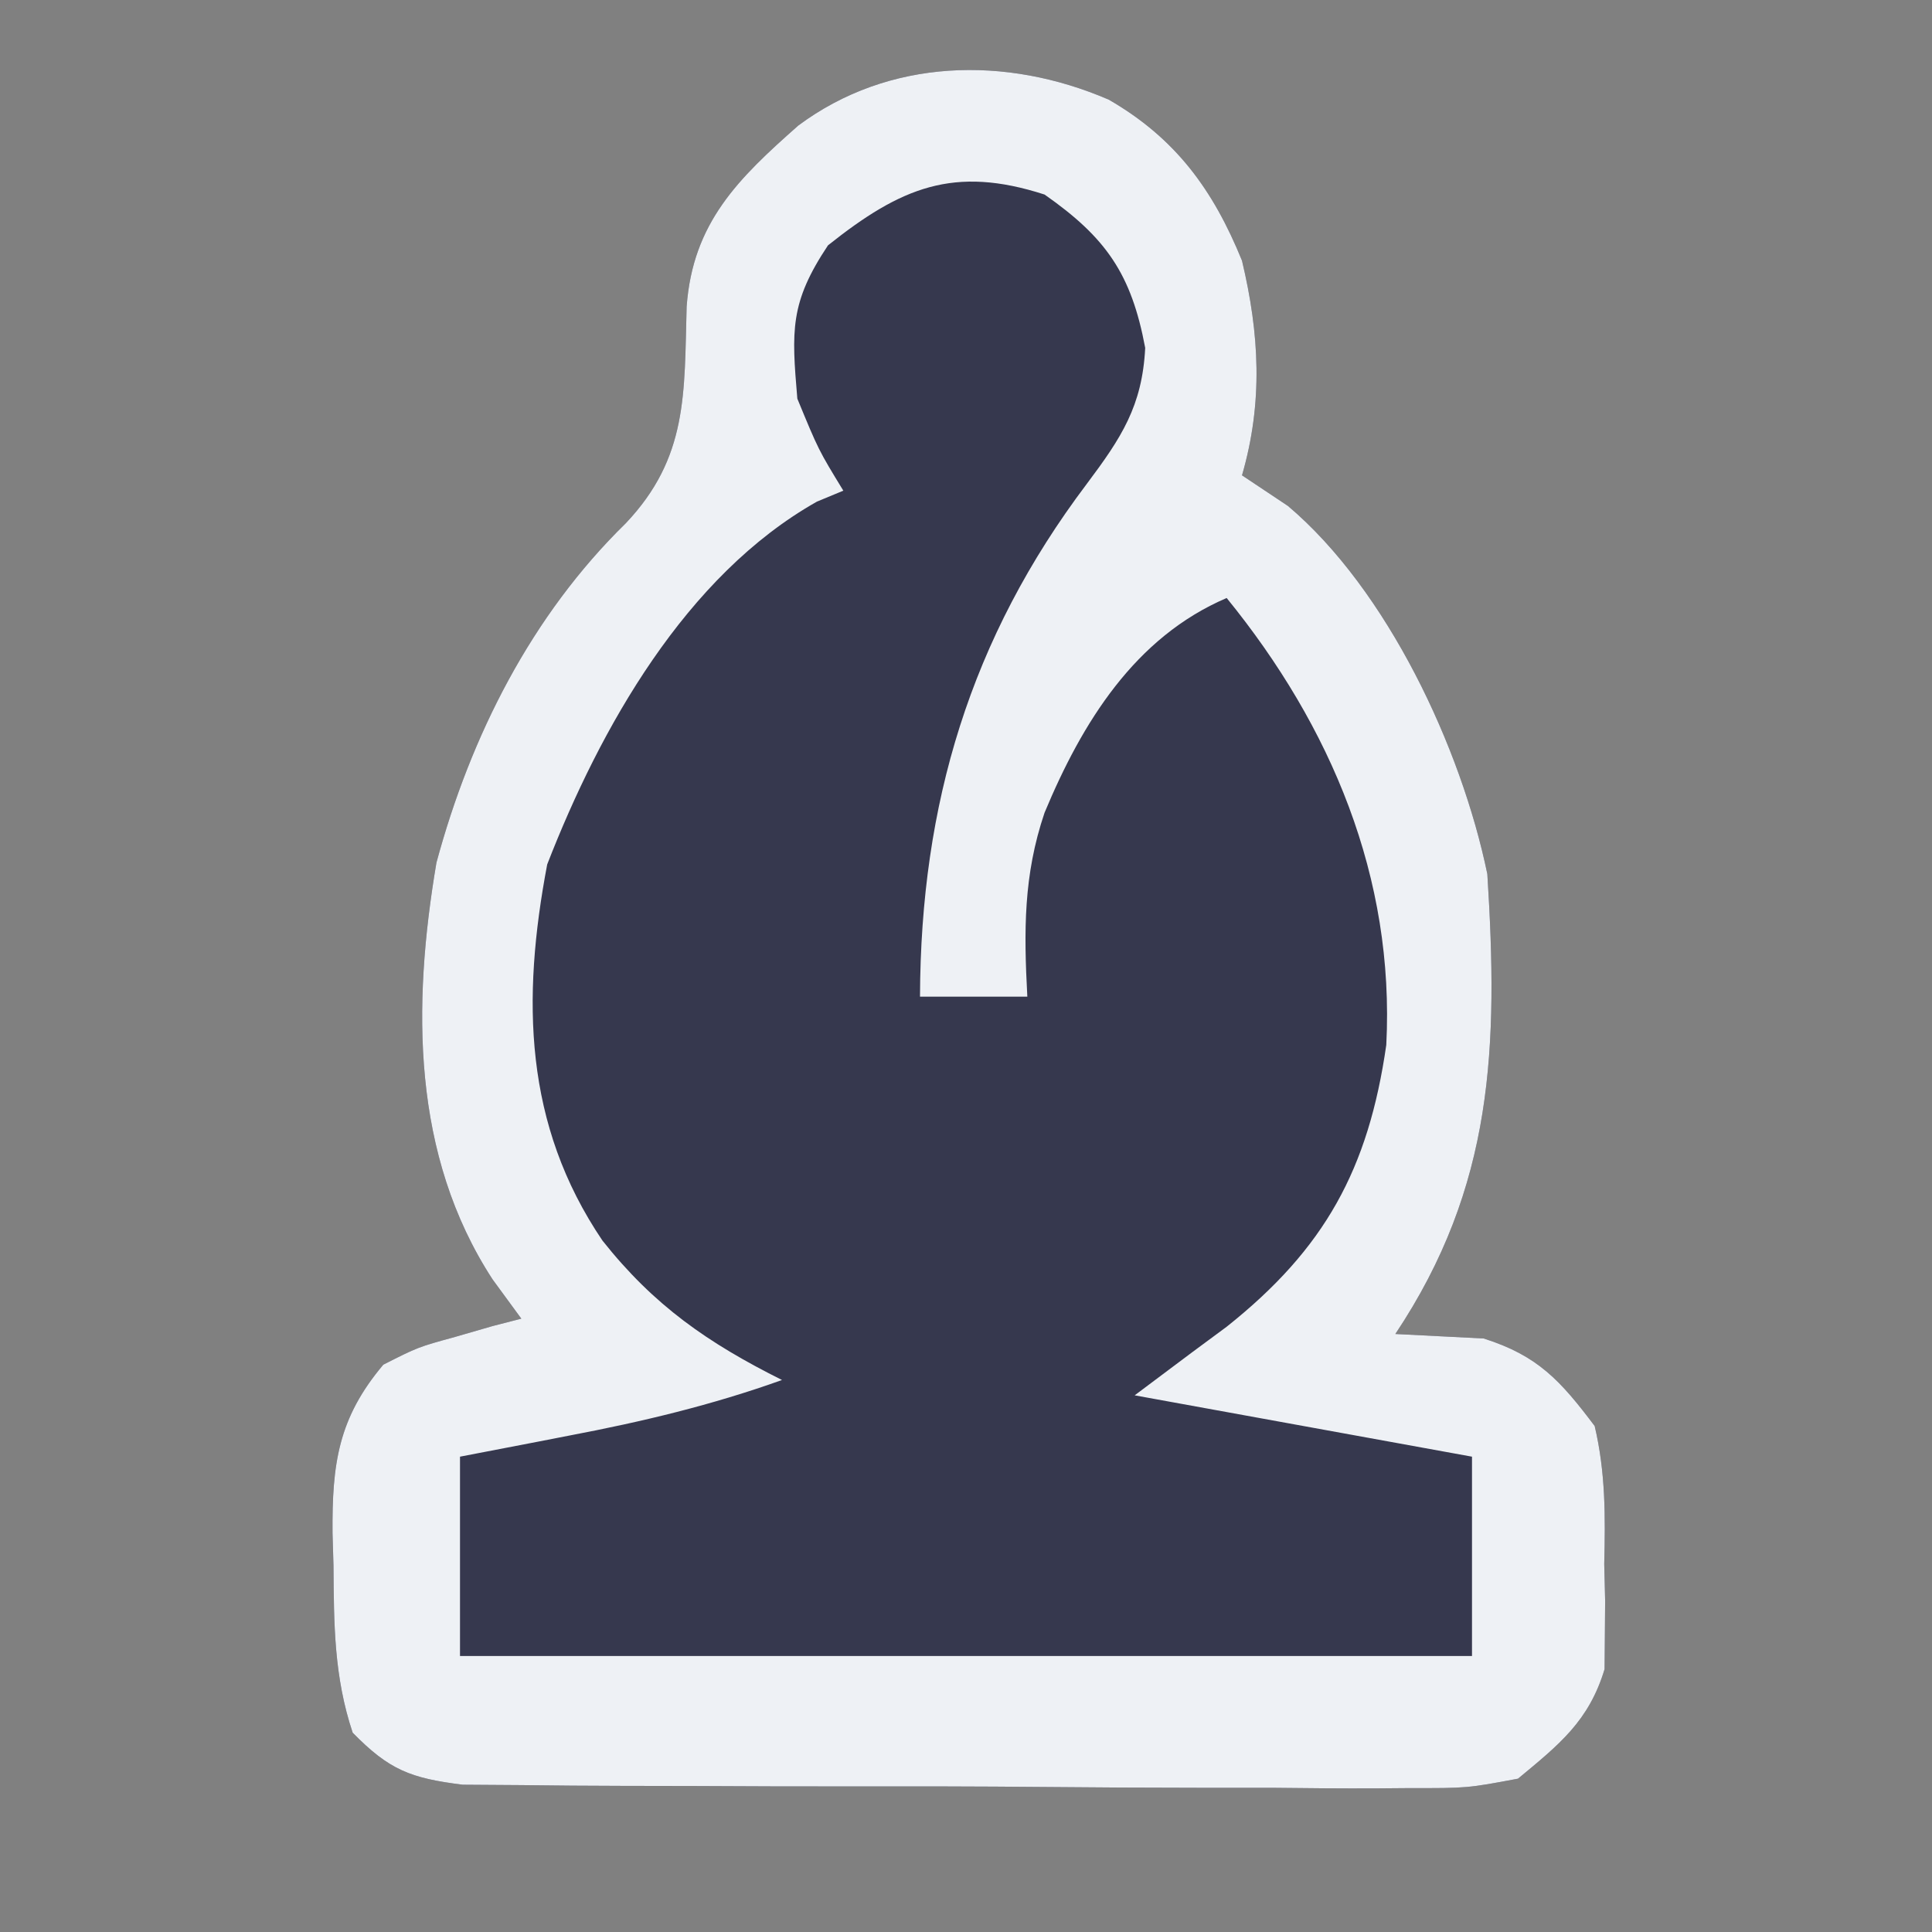 <?xml version="1.0" encoding="UTF-8"?>
<svg version="1.1" xmlns="http://www.w3.org/2000/svg" width="126" height="126">
<rect width="100%" height="100%" fill="#808080" stroke="none"/>
<path d="M0 0 C4.357 2.514 6.807 5.876 8.688 10.5 C9.826 15.278 10.07 19.737 8.688 24.5 C9.678 25.16 10.668 25.82 11.688 26.5 C18.16 31.969 22.977 42.234 24.688 50.5 C25.401 61.745 25.121 70.85 18.688 80.5 C21.568 80.646 21.568 80.646 24.449 80.793 C27.989 81.911 29.463 83.548 31.688 86.5 C32.402 89.524 32.388 92.406 32.312 95.5 C32.332 96.294 32.351 97.088 32.371 97.906 C32.365 98.68 32.358 99.453 32.352 100.25 C32.346 100.946 32.34 101.642 32.334 102.359 C31.311 105.746 29.383 107.268 26.688 109.5 C23.38 110.121 23.38 110.121 19.574 110.115 C18.877 110.121 18.181 110.126 17.463 110.132 C15.171 110.144 12.882 110.12 10.59 110.094 C8.992 110.092 7.395 110.092 5.797 110.094 C2.454 110.092 -0.889 110.074 -4.232 110.042 C-8.515 110.002 -12.797 109.998 -17.08 110.005 C-20.377 110.009 -23.674 109.996 -26.971 109.979 C-28.55 109.972 -30.129 109.969 -31.708 109.97 C-33.915 109.968 -36.121 109.947 -38.328 109.92 C-39.583 109.912 -40.839 109.903 -42.132 109.894 C-45.538 109.472 -46.933 108.931 -49.312 106.5 C-50.532 102.841 -50.535 99.436 -50.562 95.625 C-50.583 94.917 -50.604 94.21 -50.625 93.48 C-50.659 88.969 -50.255 85.986 -47.312 82.5 C-45.051 81.355 -45.051 81.355 -42.625 80.688 C-41.413 80.338 -41.413 80.338 -40.176 79.98 C-39.561 79.822 -38.946 79.663 -38.312 79.5 C-38.931 78.654 -39.55 77.809 -40.188 76.938 C-45.463 68.836 -45.43 59.095 -43.848 49.758 C-41.611 41.474 -37.648 33.634 -31.5 27.625 C-27.438 23.333 -27.689 19.188 -27.531 13.492 C-27.131 8.02 -24.158 5.139 -20.25 1.688 C-14.356 -2.701 -6.712 -2.897 0 0 Z " fill="#36384E" transform="translate(72.312,6.5)"/>
<path d="M0 0 C4.357 2.514 6.807 5.876 8.688 10.5 C9.826 15.278 10.07 19.737 8.688 24.5 C9.678 25.16 10.668 25.82 11.688 26.5 C18.16 31.969 22.977 42.234 24.688 50.5 C25.401 61.745 25.121 70.85 18.688 80.5 C21.568 80.646 21.568 80.646 24.449 80.793 C27.989 81.911 29.463 83.548 31.688 86.5 C32.402 89.524 32.388 92.406 32.312 95.5 C32.332 96.294 32.351 97.088 32.371 97.906 C32.365 98.68 32.358 99.453 32.352 100.25 C32.346 100.946 32.34 101.642 32.334 102.359 C31.311 105.746 29.383 107.268 26.688 109.5 C23.38 110.121 23.38 110.121 19.574 110.115 C18.877 110.121 18.181 110.126 17.463 110.132 C15.171 110.144 12.882 110.12 10.59 110.094 C8.992 110.092 7.395 110.092 5.797 110.094 C2.454 110.092 -0.889 110.074 -4.232 110.042 C-8.515 110.002 -12.797 109.998 -17.08 110.005 C-20.377 110.009 -23.674 109.996 -26.971 109.979 C-28.55 109.972 -30.129 109.969 -31.708 109.97 C-33.915 109.968 -36.121 109.947 -38.328 109.92 C-39.583 109.912 -40.839 109.903 -42.132 109.894 C-45.538 109.472 -46.933 108.931 -49.312 106.5 C-50.532 102.841 -50.535 99.436 -50.562 95.625 C-50.583 94.917 -50.604 94.21 -50.625 93.48 C-50.659 88.969 -50.255 85.986 -47.312 82.5 C-45.051 81.355 -45.051 81.355 -42.625 80.688 C-41.413 80.338 -41.413 80.338 -40.176 79.98 C-39.561 79.822 -38.946 79.663 -38.312 79.5 C-38.931 78.654 -39.55 77.809 -40.188 76.938 C-45.463 68.836 -45.43 59.095 -43.848 49.758 C-41.611 41.474 -37.648 33.634 -31.5 27.625 C-27.438 23.333 -27.689 19.188 -27.531 13.492 C-27.131 8.02 -24.158 5.139 -20.25 1.688 C-14.356 -2.701 -6.712 -2.897 0 0 Z M-18.312 9.5 C-20.807 13.242 -20.689 15.062 -20.312 19.5 C-18.93 22.852 -18.93 22.852 -17.312 25.5 C-17.881 25.736 -18.449 25.972 -19.035 26.215 C-27.595 31.045 -33.166 40.98 -36.625 49.875 C-38.293 58.671 -38.141 66.839 -33.023 74.406 C-29.656 78.655 -26.141 81.086 -21.312 83.5 C-25.873 85.134 -30.438 86.223 -35.188 87.125 C-36.22 87.326 -36.22 87.326 -37.273 87.531 C-38.952 87.858 -40.632 88.179 -42.312 88.5 C-42.312 92.79 -42.312 97.08 -42.312 101.5 C-20.532 101.5 1.248 101.5 23.688 101.5 C23.688 97.21 23.688 92.92 23.688 88.5 C16.427 87.18 9.168 85.86 1.688 84.5 C5.688 81.5 5.688 81.5 7.688 80.027 C14.093 74.936 16.933 69.749 18.098 61.648 C18.659 50.74 14.502 40.872 7.688 32.5 C1.698 35.061 -1.737 40.623 -4.188 46.5 C-5.57 50.574 -5.541 54.228 -5.312 58.5 C-7.622 58.5 -9.932 58.5 -12.312 58.5 C-12.27 45.954 -9.032 35.127 -1.438 25.062 C0.817 22.053 2.184 19.986 2.375 16.188 C1.474 11.355 -0.19 8.986 -4.188 6.188 C-10.105 4.273 -13.557 5.717 -18.312 9.5 Z " fill="#EEF1F5" transform="translate(72.312,6.5)"/>
</svg>
